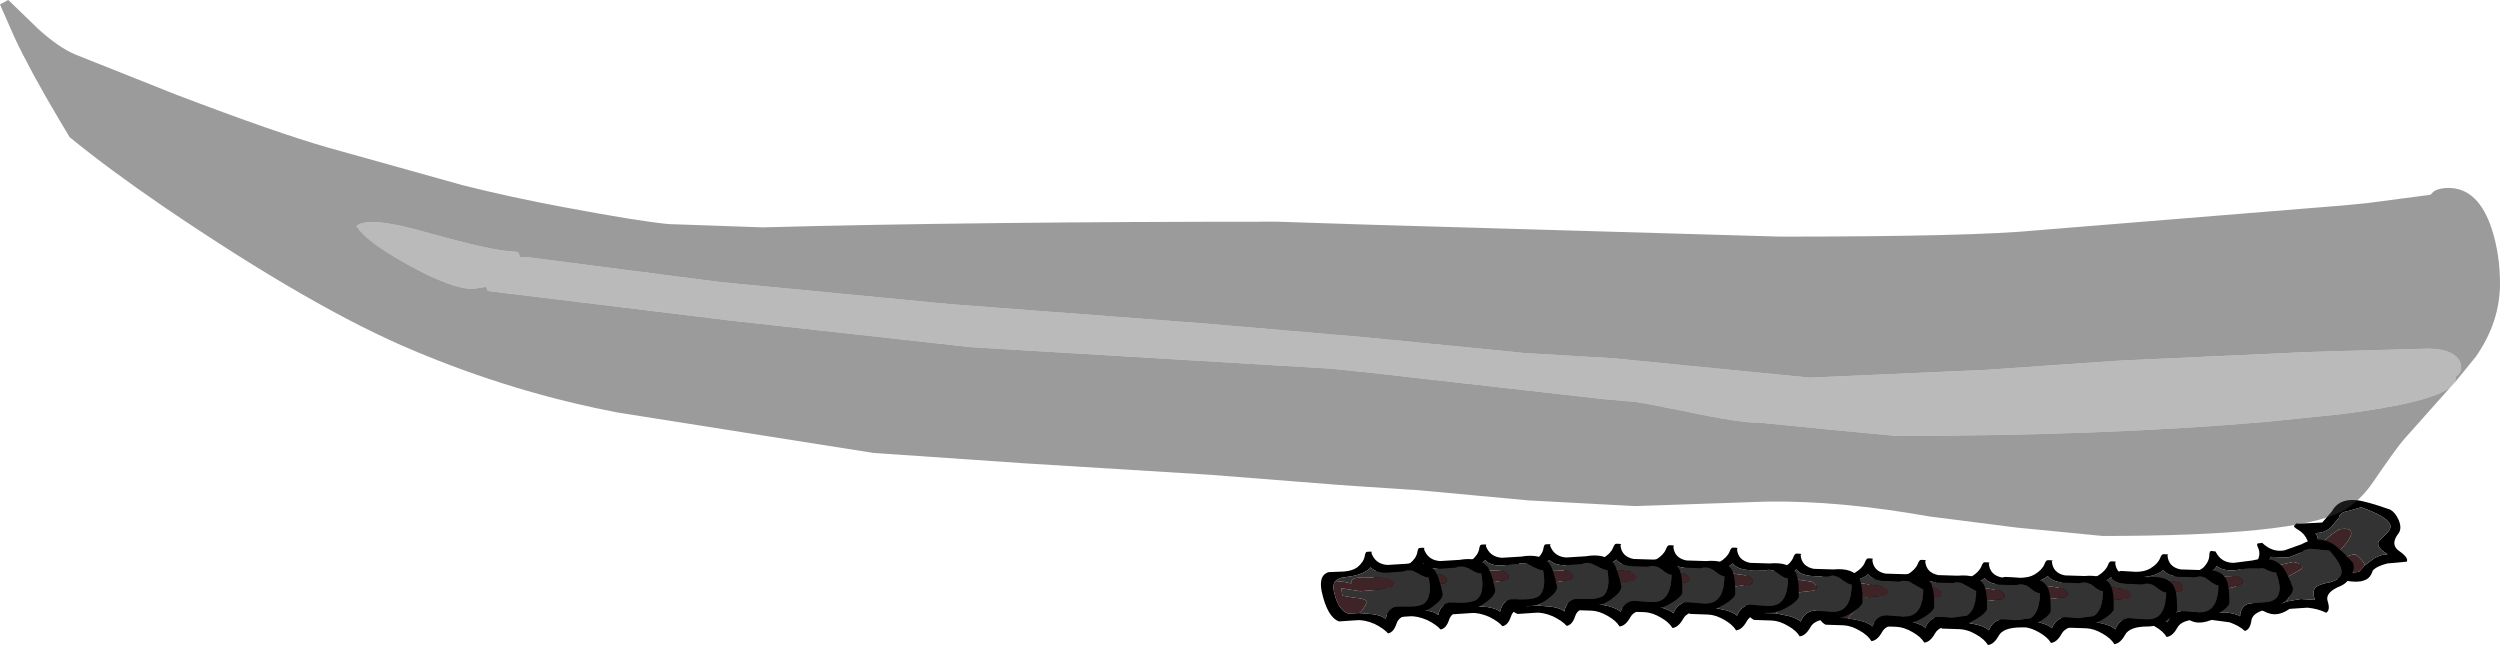 <?xml version="1.0" encoding="UTF-8" standalone="no"?>
<svg xmlns:ffdec="https://www.free-decompiler.com/flash" xmlns:xlink="http://www.w3.org/1999/xlink" ffdec:objectType="shape" height="107.95px" width="418.4px" xmlns="http://www.w3.org/2000/svg">
  <g transform="matrix(1.0, 0.0, 0.0, 1.0, 93.65, 62.7)">
    <path d="M306.4 22.6 Q307.25 23.1 307.8 24.35 308.4 25.8 307.7 26.65 306.35 28.45 307.85 29.5 309.5 30.65 309.15 31.3 L305.9 31.6 Q304.1 32.05 303.45 32.8 303.05 34.15 301.95 34.45 300.05 35.2 294.2 33.2 290.5 31.95 290.8 30.7 291.0 30.05 292.15 29.3 292.8 28.45 292.5 27.7 292.05 26.6 290.95 25.95 290.15 25.5 290.3 25.3 290.8 24.65 290.9 24.95 L295.0 24.75 296.6 22.9 Q297.75 20.75 300.65 21.0 302.3 21.15 306.4 22.6 M302.15 31.9 L303.75 30.7 Q305.0 30.05 305.95 30.05 303.95 28.9 304.45 27.9 L305.65 26.7 Q306.65 25.8 306.35 25.05 305.75 23.7 301.5 22.2 L299.45 22.8 Q297.85 23.05 297.8 23.95 L296.45 25.55 Q295.35 26.55 293.85 26.5 294.9 27.85 293.45 29.75 292.95 30.4 293.35 31.0 293.8 31.6 295.25 32.1 299.55 33.5 301.2 32.95 L302.15 31.9" fill="#000000" fill-rule="evenodd" stroke="none"/>
    <path d="M293.35 31.0 Q292.95 30.4 293.45 29.75 294.9 27.85 293.85 26.5 295.35 26.55 296.45 25.55 L297.8 23.95 Q297.85 23.05 299.45 22.8 L301.5 22.2 Q305.75 23.7 306.35 25.05 306.65 25.8 305.65 26.7 L304.45 27.9 Q303.95 28.9 305.95 30.05 305.0 30.05 303.75 30.7 L302.15 31.9 Q301.9 31.15 300.6 30.1 299.65 30.05 298.7 30.75 L297.0 31.8 295.35 31.1 Q296.75 30.7 297.75 29.7 L299.1 28.1 Q299.9 27.05 299.85 26.45 299.8 25.55 297.8 25.9 295.8 27.2 295.1 28.1 L294.6 28.9 Q294.45 29.45 295.3 29.75 L294.3 30.2 293.45 30.9 293.35 31.0" fill="#333333" fill-rule="evenodd" stroke="none"/>
    <path d="M302.15 31.9 L301.2 32.95 Q299.55 33.5 295.25 32.1 293.8 31.6 293.35 31.0 L293.45 30.9 294.3 30.2 295.3 29.75 Q294.45 29.45 294.6 28.9 L295.1 28.1 Q295.8 27.2 297.8 25.9 299.8 25.55 299.85 26.45 299.9 27.05 299.1 28.1 L297.75 29.7 Q296.75 30.7 295.35 31.1 L297.0 31.8 298.7 30.75 Q299.65 30.05 300.6 30.1 301.9 31.15 302.15 31.9" fill="#3e2426" fill-rule="evenodd" stroke="none"/>
    <path d="M289.15 37.95 L291.4 37.55 293.8 37.7 Q293.1 36.0 294.25 35.35 294.9 35.0 296.3 34.75 297.85 34.3 298.15 33.55 298.7 32.25 296.2 29.45 L293.95 29.25 Q292.45 28.9 291.65 29.7 L289.35 30.6 286.3 30.5 Q286.15 31.95 283.35 33.15 282.4 33.55 282.35 34.2 282.25 34.85 283.1 35.8 285.65 38.5 287.5 38.55 L289.15 37.95 M299.95 33.45 Q299.25 34.9 298.0 35.4 295.45 36.45 295.9 37.9 296.4 39.45 295.65 39.85 294.4 39.2 292.55 39.0 L289.55 39.2 Q288.15 40.15 286.95 40.1 284.75 40.05 281.3 36.35 279.15 34.0 280.4 33.05 281.05 32.55 282.6 32.35 283.85 31.85 284.2 31.05 284.7 30.0 284.3 29.05 283.95 28.35 284.2 28.25 L284.95 28.15 Q286.65 29.8 288.7 29.4 L291.5 28.4 Q294.15 26.95 296.45 28.15 297.75 28.85 300.1 31.45 300.5 32.2 299.95 33.45" fill="#000000" fill-rule="evenodd" stroke="none"/>
    <path d="M282.35 34.2 Q282.4 33.55 283.35 33.15 286.15 31.95 286.3 30.5 L289.35 30.6 291.65 29.7 Q292.45 28.9 293.95 29.25 L296.2 29.45 Q298.7 32.25 298.15 33.55 297.85 34.3 296.3 34.75 294.9 35.0 294.25 35.35 293.1 36.0 293.8 37.7 L291.4 37.55 289.15 37.95 Q289.5 37.3 289.2 35.85 288.5 35.55 287.05 35.85 L284.8 36.15 283.95 35.0 287.05 34.6 289.55 33.65 291.5 32.55 Q292.15 31.7 290.1 31.35 L286.05 32.3 285.0 32.8 Q284.5 33.25 284.95 33.8 L283.75 33.8 282.5 34.15 282.35 34.2" fill="#333333" fill-rule="evenodd" stroke="none"/>
    <path d="M289.15 37.95 L287.5 38.55 Q285.65 38.5 283.1 35.8 282.25 34.85 282.35 34.2 L282.5 34.15 283.75 33.8 284.95 33.8 Q284.5 33.25 285.0 32.8 L286.05 32.3 290.1 31.35 Q292.15 31.7 291.5 32.55 L289.55 33.65 287.05 34.6 283.95 35.0 284.8 36.15 287.05 35.85 Q288.5 35.55 289.2 35.85 289.5 37.3 289.15 37.95" fill="#3e2426" fill-rule="evenodd" stroke="none"/>
    <path d="M276.7 39.8 L279.0 39.8 Q280.7 40.05 281.25 40.45 281.3 38.75 282.75 38.3 L284.95 38.15 Q286.65 38.05 287.3 37.4 288.45 36.2 287.25 33.1 286.7 33.2 285.25 32.45 L282.9 32.4 280.25 32.75 Q278.35 32.85 277.35 32.05 276.5 33.5 273.4 34.05 272.35 34.25 271.9 34.85 271.5 35.45 271.9 36.5 273.1 39.6 274.9 40.05 L276.7 39.8 M289.0 37.65 Q287.75 38.9 286.35 39.15 283.4 39.65 283.15 41.1 282.95 42.65 282.05 42.9 281.15 42.05 279.5 41.45 L276.5 41.05 Q274.75 41.7 273.6 41.4 271.5 40.9 269.9 36.65 268.9 34.0 270.6 33.35 L273.05 33.1 Q274.45 32.9 275.15 32.25 276.05 31.3 276.1 30.3 276.1 29.55 276.4 29.5 L277.15 29.6 Q278.05 31.5 280.2 31.5 L283.3 31.1 Q286.5 30.3 288.1 31.9 289.05 32.8 290.1 35.75 290.15 36.55 289.0 37.65" fill="#000000" fill-rule="evenodd" stroke="none"/>
    <path d="M271.9 34.85 Q272.35 34.25 273.4 34.05 276.5 33.5 277.35 32.05 278.35 32.85 280.25 32.75 L282.9 32.4 285.25 32.45 Q286.7 33.2 287.25 33.1 288.45 36.2 287.3 37.4 286.65 38.05 284.95 38.15 L282.75 38.3 Q281.3 38.75 281.25 40.45 280.7 40.05 279.0 39.8 L276.7 39.8 Q277.35 39.2 277.7 37.8 277.15 37.3 275.65 37.35 L273.45 37.15 273.05 35.9 276.25 36.2 279.1 35.8 Q280.75 35.5 281.4 35.05 282.4 34.45 280.65 33.7 L276.3 33.8 275.1 34.05 Q274.4 34.35 274.6 35.0 L273.45 34.8 272.05 34.8 271.9 34.85" fill="#333333" fill-rule="evenodd" stroke="none"/>
    <path d="M276.7 39.8 L274.9 40.05 Q273.1 39.6 271.9 36.5 271.5 35.45 271.9 34.85 L272.05 34.8 273.45 34.8 274.6 35.0 Q274.4 34.35 275.1 34.05 L276.3 33.8 280.65 33.7 Q282.4 34.45 281.4 35.05 280.75 35.5 279.1 35.8 L276.25 36.2 273.05 35.9 273.45 37.15 275.65 37.35 Q277.15 37.3 277.7 37.8 277.35 39.2 276.7 39.8" fill="#3e2426" fill-rule="evenodd" stroke="none"/>
    <path d="M262.1 34.45 L262.25 34.45 263.6 34.65 264.6 35.05 Q264.65 34.4 265.45 34.25 L266.75 34.15 270.95 34.75 Q272.45 35.75 271.25 36.25 L268.7 36.55 265.85 36.45 262.85 35.7 262.7 36.95 264.8 37.5 Q266.3 37.75 266.65 38.3 L264.95 40.05 263.05 40.0 Q261.5 39.25 261.5 36.1 261.5 35.0 262.1 34.45" fill="#3e2426" fill-rule="evenodd" stroke="none"/>
    <path d="M264.95 40.05 L266.65 38.3 Q266.3 37.75 264.8 37.5 L262.7 36.95 262.85 35.7 265.85 36.45 268.7 36.55 271.25 36.25 Q272.45 35.75 270.95 34.75 L266.75 34.15 265.45 34.25 Q264.65 34.4 264.6 35.05 L263.6 34.65 262.25 34.45 262.1 34.45 Q262.7 33.95 263.8 33.95 267.1 33.9 268.4 32.7 269.05 33.6 270.9 33.8 L273.65 33.9 Q274.9 33.5 275.9 34.3 277.05 35.25 277.65 35.25 277.6 38.45 276.1 39.4 275.2 39.95 273.55 39.75 L271.3 39.6 Q269.8 39.75 269.1 41.45 268.7 40.95 267.15 40.5 L264.95 40.05" fill="#333333" fill-rule="evenodd" stroke="none"/>
    <path d="M262.1 34.45 Q261.5 35.0 261.5 36.1 261.5 39.25 263.05 40.0 L264.95 40.05 267.15 40.5 Q268.7 40.95 269.1 41.45 269.8 39.75 271.3 39.6 L273.55 39.75 Q275.2 39.95 276.1 39.4 277.6 38.45 277.65 35.25 277.05 35.25 275.9 34.3 274.9 33.5 273.65 33.9 L270.9 33.8 Q269.05 33.6 268.4 32.7 267.1 33.9 263.8 33.95 262.7 33.95 262.1 34.45 M259.5 35.95 Q259.5 33.2 261.3 32.85 L263.8 33.0 Q265.25 33.0 266.2 32.45 267.45 31.7 267.85 30.75 268.1 30.05 268.4 30.05 269.55 30.05 269.1 30.25 269.25 32.2 271.3 32.6 L274.55 32.7 Q277.9 32.4 278.9 34.2 279.5 35.25 279.45 38.3 279.15 39.05 277.65 39.95 276.0 40.95 274.55 40.95 271.5 40.95 270.75 42.35 269.95 43.8 268.95 43.9 268.4 42.95 267.0 42.15 265.55 41.3 264.25 41.25 L261.3 41.15 Q259.5 40.3 259.5 35.95" fill="#000000" fill-rule="evenodd" stroke="none"/>
    <path d="M253.35 35.65 Q253.95 35.15 255.05 35.15 258.35 35.1 259.65 33.9 260.3 34.8 262.15 35.0 L264.9 35.1 Q266.15 34.7 267.15 35.5 268.3 36.45 268.9 36.45 268.85 39.65 267.35 40.6 266.45 41.15 264.8 40.95 L262.55 40.8 Q261.05 40.95 260.35 42.65 259.95 42.15 258.4 41.7 L256.2 41.25 257.9 39.5 Q257.55 38.95 256.05 38.7 L253.95 38.15 254.1 36.9 Q255.35 37.5 257.1 37.65 L259.95 37.75 262.5 37.45 Q263.7 36.95 262.2 35.95 L258.0 35.35 256.7 35.45 Q255.9 35.6 255.85 36.25 L254.85 35.85 253.5 35.65 253.35 35.65" fill="#333333" fill-rule="evenodd" stroke="none"/>
    <path d="M256.2 41.25 L258.4 41.7 Q259.95 42.15 260.35 42.65 261.05 40.95 262.55 40.8 L264.8 40.95 Q266.45 41.15 267.35 40.6 268.85 39.65 268.9 36.45 268.3 36.45 267.15 35.5 266.15 34.7 264.9 35.1 L262.15 35.0 Q260.3 34.8 259.65 33.9 258.35 35.1 255.05 35.15 253.95 35.15 253.35 35.65 252.75 36.2 252.75 37.3 252.75 40.45 254.3 41.2 L256.2 41.25 M255.05 34.2 Q256.5 34.2 257.45 33.65 258.7 32.9 259.1 31.95 259.35 31.25 259.65 31.25 260.8 31.25 260.35 31.45 260.5 33.4 262.55 33.8 L265.8 33.9 Q269.15 33.6 270.15 35.4 270.75 36.45 270.7 39.5 270.4 40.25 268.9 41.15 267.25 42.15 265.8 42.15 262.75 42.15 262.0 43.55 261.2 45.0 260.2 45.1 259.65 44.15 258.25 43.35 256.8 42.5 255.5 42.45 L252.55 42.35 Q250.75 41.5 250.75 37.15 250.75 34.4 252.55 34.05 L255.05 34.2" fill="#000000" fill-rule="evenodd" stroke="none"/>
    <path d="M253.35 35.65 L253.5 35.65 254.85 35.85 255.85 36.25 Q255.9 35.6 256.7 35.45 L258.0 35.35 262.2 35.95 Q263.7 36.95 262.5 37.45 L259.95 37.75 257.1 37.65 Q255.35 37.5 254.1 36.9 L253.95 38.15 256.05 38.7 Q257.55 38.95 257.9 39.5 L256.2 41.25 254.3 41.2 Q252.75 40.45 252.75 37.3 252.75 36.2 253.35 35.65" fill="#3e2426" fill-rule="evenodd" stroke="none"/>
    <path d="M255.2 33.7 Q258.55 33.4 259.55 35.2 260.15 36.25 260.1 39.3 259.8 40.05 258.3 40.95 256.65 41.95 255.2 41.95 252.15 41.95 251.4 43.35 250.6 44.8 249.6 44.9 249.05 43.95 247.65 43.15 246.2 42.3 244.9 42.25 L241.95 42.15 Q240.15 41.3 240.15 36.95 240.15 34.2 241.95 33.85 L244.45 34.0 Q245.9 34.0 246.85 33.45 248.1 32.7 248.5 31.75 248.75 31.05 249.05 31.05 250.2 31.05 249.75 31.25 249.9 33.2 251.95 33.6 L255.2 33.7 M245.6 41.05 L247.8 41.5 Q249.35 41.95 249.75 42.45 250.45 40.75 251.95 40.6 L254.2 40.75 256.75 40.4 Q258.25 39.45 258.3 36.25 257.7 36.25 256.55 35.3 255.55 34.5 254.3 34.9 L251.55 34.8 Q249.7 34.6 249.05 33.7 247.75 34.9 244.45 34.95 243.35 34.95 242.75 35.45 242.15 36.0 242.15 37.1 242.15 40.25 243.7 41.0 L245.6 41.05" fill="#000000" fill-rule="evenodd" stroke="none"/>
    <path d="M242.75 35.45 Q243.35 34.95 244.45 34.95 247.75 34.9 249.05 33.7 249.7 34.6 251.55 34.8 L254.3 34.9 Q255.55 34.5 256.55 35.3 257.7 36.25 258.3 36.25 258.25 39.45 256.75 40.4 L254.2 40.75 251.95 40.6 Q250.45 40.75 249.75 42.45 249.35 41.95 247.8 41.5 L245.6 41.05 247.3 39.3 Q246.95 38.75 245.45 38.5 243.75 38.25 243.35 37.95 L243.5 36.7 Q244.75 37.3 246.5 37.45 L249.35 37.55 251.9 37.25 Q253.1 36.75 251.6 35.75 L247.4 35.15 246.1 35.25 Q245.3 35.4 245.25 36.05 L244.25 35.65 242.9 35.45 242.75 35.45" fill="#333333" fill-rule="evenodd" stroke="none"/>
    <path d="M245.6 41.05 L243.7 41.0 Q242.15 40.25 242.15 37.1 242.15 36.0 242.75 35.45 L242.9 35.45 244.25 35.65 245.25 36.05 Q245.3 35.4 246.1 35.25 L247.4 35.15 251.6 35.75 Q253.1 36.75 251.9 37.25 L249.35 37.55 246.5 37.45 Q244.75 37.3 243.5 36.7 L243.35 37.95 Q243.75 38.25 245.45 38.5 246.95 38.75 247.3 39.3 L245.6 41.05" fill="#3e2426" fill-rule="evenodd" stroke="none"/>
    <path d="M235.05 41.4 L237.25 41.85 Q238.8 42.3 239.2 42.8 239.9 41.1 241.4 40.95 L243.65 41.1 246.2 40.75 Q247.7 39.8 247.75 36.6 247.15 36.6 246.0 35.65 245.0 34.85 243.75 35.25 L241.0 35.15 Q239.15 34.95 238.5 34.05 237.2 35.25 233.9 35.3 232.8 35.3 232.2 35.8 231.6 36.35 231.6 37.45 231.6 40.6 233.15 41.35 L235.05 41.4 M244.65 34.05 Q248.0 33.75 249.0 35.55 249.6 36.6 249.55 39.65 249.25 40.4 247.75 41.3 246.1 42.3 244.65 42.3 241.6 42.3 240.85 43.7 240.05 45.15 239.05 45.25 238.5 44.3 237.1 43.5 235.65 42.65 234.35 42.6 L231.4 42.5 Q229.6 41.65 229.6 37.3 229.6 34.55 231.4 34.2 L233.9 34.35 Q235.35 34.35 236.3 33.8 237.55 33.05 237.95 32.1 238.2 31.4 238.5 31.4 239.65 31.4 239.2 31.6 239.35 33.55 241.4 33.95 L244.65 34.05" fill="#000000" fill-rule="evenodd" stroke="none"/>
    <path d="M232.2 35.8 Q232.8 35.3 233.9 35.3 237.2 35.25 238.5 34.05 239.15 34.95 241.0 35.15 L243.75 35.25 Q245.0 34.85 246.0 35.65 247.15 36.6 247.75 36.6 247.7 39.8 246.2 40.75 L243.65 41.1 241.4 40.95 Q239.9 41.1 239.2 42.8 238.8 42.3 237.25 41.85 L235.05 41.4 Q235.85 40.95 236.75 39.65 236.4 39.1 234.9 38.85 L232.8 38.3 232.95 37.05 Q234.2 37.65 235.95 37.8 L238.8 37.9 241.35 37.6 Q242.55 37.1 241.05 36.1 L236.85 35.5 235.55 35.6 Q234.75 35.75 234.7 36.4 L233.7 36.0 232.35 35.8 232.2 35.8" fill="#333333" fill-rule="evenodd" stroke="none"/>
    <path d="M235.05 41.4 L233.15 41.35 Q231.6 40.6 231.6 37.45 231.6 36.35 232.2 35.8 L232.35 35.8 233.7 36.0 234.7 36.4 Q234.75 35.75 235.55 35.6 L236.85 35.5 241.05 36.1 Q242.55 37.1 241.35 37.6 L238.8 37.9 235.95 37.8 Q234.2 37.65 232.95 37.05 L232.8 38.3 234.9 38.85 Q236.4 39.1 236.75 39.65 235.85 40.95 235.05 41.4" fill="#3e2426" fill-rule="evenodd" stroke="none"/>
    <path d="M221.55 35.4 L221.7 35.4 223.05 35.6 224.05 36.0 Q224.1 35.35 224.9 35.2 L226.2 35.1 230.4 35.7 Q231.9 36.7 230.7 37.2 L228.15 37.5 225.3 37.4 Q223.55 37.25 222.3 36.65 L222.15 37.9 Q222.55 38.2 224.25 38.45 225.75 38.7 226.1 39.25 L224.4 41.0 222.5 40.95 Q220.95 40.2 220.95 37.05 220.95 35.95 221.55 35.4" fill="#3e2426" fill-rule="evenodd" stroke="none"/>
    <path d="M224.4 41.0 L226.1 39.25 Q225.75 38.7 224.25 38.45 222.55 38.2 222.15 37.9 L222.3 36.65 Q223.55 37.25 225.3 37.4 L228.15 37.5 230.7 37.2 Q231.9 36.7 230.4 35.7 L226.2 35.1 224.9 35.2 Q224.1 35.35 224.05 36.0 L223.05 35.6 221.7 35.4 221.55 35.4 Q222.15 34.9 223.25 34.9 226.55 34.85 227.85 33.65 228.5 34.55 230.35 34.75 L233.1 34.85 Q234.35 34.45 235.35 35.25 L237.1 36.2 Q237.05 39.4 235.55 40.35 L233.0 40.7 230.75 40.55 Q229.25 40.7 228.55 42.4 228.15 41.9 226.6 41.45 L224.4 41.0" fill="#333333" fill-rule="evenodd" stroke="none"/>
    <path d="M221.55 35.4 Q220.95 35.95 220.95 37.05 220.95 40.2 222.5 40.95 L224.4 41.0 226.6 41.45 Q228.15 41.9 228.55 42.4 229.25 40.7 230.75 40.55 L233.0 40.7 235.55 40.35 Q237.05 39.4 237.1 36.2 L235.35 35.25 Q234.35 34.45 233.1 34.85 L230.35 34.75 Q228.5 34.55 227.85 33.65 226.55 34.85 223.25 34.9 222.15 34.9 221.55 35.4 M218.95 36.9 Q218.95 34.15 220.75 33.8 L223.25 33.95 Q224.7 33.95 225.65 33.4 226.9 32.65 227.3 31.7 227.55 31.0 227.85 31.0 229.0 31.0 228.55 31.2 228.7 33.15 230.75 33.55 L234.0 33.65 Q237.35 33.35 238.35 35.15 238.95 36.2 238.9 39.25 238.6 40.0 237.1 40.9 235.45 41.9 234.0 41.9 230.95 41.9 230.2 43.3 229.4 44.75 228.4 44.85 227.85 43.9 226.45 43.1 225.0 42.25 223.7 42.2 L220.75 42.1 Q218.95 41.25 218.95 36.9" fill="#000000" fill-rule="evenodd" stroke="none"/>
    <path d="M215.55 40.75 L217.25 39.0 Q216.9 38.45 215.4 38.2 L213.3 37.65 213.45 36.4 216.45 37.15 219.3 37.25 221.85 36.95 Q223.05 36.45 221.55 35.45 L217.35 34.85 216.05 34.95 Q215.25 35.1 215.2 35.75 L214.2 35.35 212.85 35.15 212.7 35.15 Q213.3 34.65 214.4 34.65 217.7 34.6 219.0 33.4 219.65 34.3 221.5 34.5 L224.25 34.6 Q225.5 34.2 226.5 35.0 L228.25 35.95 Q228.2 39.15 226.7 40.1 225.8 40.65 224.15 40.45 L221.9 40.3 Q220.4 40.45 219.7 42.15 219.3 41.65 217.75 41.2 L215.55 40.75" fill="#333333" fill-rule="evenodd" stroke="none"/>
    <path d="M212.7 35.15 L212.85 35.15 214.2 35.35 215.2 35.75 Q215.25 35.1 216.05 34.95 L217.35 34.85 221.55 35.45 Q223.05 36.45 221.85 36.95 L219.3 37.25 216.45 37.15 213.45 36.4 213.3 37.65 215.4 38.2 Q216.9 38.45 217.25 39.0 L215.55 40.75 213.65 40.7 Q212.1 39.95 212.1 36.8 212.1 35.7 212.7 35.15" fill="#3e2426" fill-rule="evenodd" stroke="none"/>
    <path d="M215.55 40.75 L217.75 41.2 Q219.3 41.65 219.7 42.15 220.4 40.45 221.9 40.3 L224.15 40.45 Q225.8 40.65 226.7 40.1 228.2 39.15 228.25 35.95 L226.5 35.0 Q225.5 34.2 224.25 34.6 L221.5 34.5 Q219.65 34.3 219.0 33.4 217.7 34.6 214.4 34.65 213.3 34.65 212.7 35.15 212.1 35.7 212.1 36.8 212.1 39.95 213.65 40.7 L215.55 40.75 M214.4 33.7 Q215.85 33.7 216.8 33.15 218.05 32.4 218.45 31.45 218.7 30.75 219.0 30.75 220.15 30.75 219.7 30.95 219.85 32.9 221.9 33.3 L225.15 33.4 Q228.5 33.1 229.5 34.9 230.1 35.95 230.05 39.0 229.75 39.75 228.25 40.65 226.6 41.65 225.15 41.65 222.1 41.65 221.35 43.05 220.55 44.5 219.55 44.6 219.0 43.65 217.6 42.85 216.15 42.0 214.85 41.95 L211.9 41.85 Q210.1 41.0 210.1 36.65 210.1 33.9 211.9 33.55 L214.4 33.7" fill="#000000" fill-rule="evenodd" stroke="none"/>
    <path d="M213.15 32.6 Q216.5 32.3 217.5 34.1 218.1 35.15 218.05 38.2 217.75 38.95 216.25 39.85 214.6 40.85 213.15 40.85 210.1 40.85 209.35 42.25 208.55 43.7 207.55 43.8 207.0 42.85 205.6 42.05 204.15 41.2 202.85 41.15 L199.9 41.05 Q198.1 40.2 198.1 35.85 198.1 33.1 199.9 32.75 L202.4 32.9 Q203.85 32.9 204.8 32.35 206.05 31.6 206.45 30.65 206.7 29.95 207.0 29.95 208.15 29.95 207.7 30.15 207.85 32.1 209.9 32.5 L213.15 32.6 M203.55 39.95 L205.75 40.4 Q207.3 40.85 207.7 41.35 208.4 39.65 209.9 39.5 L212.15 39.65 Q213.8 39.85 214.7 39.3 216.2 38.35 216.25 35.15 215.65 35.15 214.5 34.2 213.5 33.4 212.25 33.8 L209.5 33.7 Q207.65 33.5 207.0 32.6 205.7 33.8 202.4 33.85 201.3 33.85 200.7 34.35 200.1 34.9 200.1 36.0 200.1 39.15 201.65 39.9 L203.55 39.95" fill="#000000" fill-rule="evenodd" stroke="none"/>
    <path d="M200.7 34.35 Q201.3 33.85 202.4 33.85 205.7 33.8 207.0 32.6 207.65 33.5 209.5 33.7 L212.25 33.8 Q213.5 33.4 214.5 34.2 215.65 35.15 216.25 35.15 216.2 38.35 214.7 39.3 213.8 39.85 212.15 39.65 L209.9 39.5 Q208.4 39.65 207.7 41.35 207.3 40.85 205.75 40.4 L203.55 39.95 205.25 38.2 Q204.9 37.65 203.4 37.4 L201.3 36.85 201.45 35.6 204.45 36.35 207.3 36.45 209.85 36.15 Q211.05 35.65 209.55 34.65 L205.35 34.05 204.05 34.15 Q203.25 34.3 203.2 34.95 L202.2 34.55 200.85 34.35 200.7 34.35" fill="#333333" fill-rule="evenodd" stroke="none"/>
    <path d="M203.55 39.95 L201.65 39.9 Q200.1 39.15 200.1 36.0 200.1 34.9 200.7 34.35 L200.85 34.35 202.2 34.55 203.2 34.95 Q203.25 34.3 204.05 34.15 L205.35 34.05 209.55 34.65 Q211.05 35.65 209.85 36.15 L207.3 36.45 204.45 36.35 201.45 35.6 201.3 36.85 203.4 37.4 Q204.9 37.65 205.25 38.2 L203.55 39.95" fill="#3e2426" fill-rule="evenodd" stroke="none"/>
    <path d="M192.9 38.95 L195.1 39.4 Q196.65 39.85 197.05 40.35 197.75 38.65 199.25 38.5 L201.5 38.65 Q203.15 38.85 204.05 38.3 205.55 37.35 205.6 34.15 205.0 34.15 203.85 33.2 202.85 32.4 201.6 32.8 L198.85 32.7 Q197.0 32.5 196.35 31.6 195.05 32.8 191.75 32.85 190.65 32.85 190.05 33.35 189.45 33.9 189.45 35.0 189.45 38.15 191.0 38.9 L192.9 38.95 M202.5 31.6 Q205.85 31.3 206.85 33.1 207.45 34.15 207.4 37.2 207.1 37.95 205.6 38.85 203.95 39.85 202.5 39.85 199.45 39.85 198.7 41.25 197.9 42.7 196.9 42.8 196.35 41.85 194.95 41.05 193.5 40.2 192.2 40.15 L189.25 40.05 Q187.45 39.2 187.45 34.85 187.45 32.1 189.25 31.75 L191.75 31.9 Q193.2 31.9 194.15 31.35 195.4 30.6 195.8 29.65 196.05 28.95 196.35 28.95 197.5 28.95 197.05 29.15 197.2 31.1 199.25 31.5 L202.5 31.6" fill="#000000" fill-rule="evenodd" stroke="none"/>
    <path d="M190.05 33.35 Q190.65 32.85 191.75 32.85 195.05 32.8 196.35 31.6 197.0 32.5 198.85 32.7 L201.6 32.8 Q202.85 32.4 203.85 33.2 205.0 34.15 205.6 34.15 205.55 37.35 204.05 38.3 203.15 38.85 201.5 38.65 L199.25 38.5 Q197.75 38.65 197.05 40.35 196.65 39.85 195.1 39.4 L192.9 38.95 Q193.7 38.5 194.6 37.2 194.25 36.65 192.75 36.4 L190.65 35.85 190.8 34.6 Q192.05 35.2 193.8 35.35 L196.65 35.45 199.2 35.15 Q200.4 34.65 198.9 33.65 L194.7 33.05 193.4 33.15 Q192.6 33.3 192.55 33.95 L191.55 33.55 190.2 33.35 190.05 33.35" fill="#333333" fill-rule="evenodd" stroke="none"/>
    <path d="M192.9 38.95 L191.0 38.9 Q189.45 38.15 189.45 35.0 189.45 33.9 190.05 33.35 L190.2 33.35 191.55 33.55 192.55 33.95 Q192.6 33.3 193.4 33.15 L194.7 33.05 198.9 33.65 Q200.4 34.65 199.2 35.15 L196.65 35.45 193.8 35.35 Q192.05 35.2 190.8 34.6 L190.65 35.85 192.75 36.4 Q194.25 36.65 194.6 37.2 193.7 38.5 192.9 38.95" fill="#3e2426" fill-rule="evenodd" stroke="none"/>
    <path d="M182.25 38.55 L180.35 38.5 Q178.8 37.75 178.8 34.6 178.8 33.5 179.4 32.95 L179.55 32.95 180.9 33.15 181.9 33.55 Q181.95 32.9 182.75 32.75 L184.05 32.65 188.25 33.25 Q189.75 34.25 188.55 34.75 L186.0 35.05 183.15 34.95 Q181.4 34.8 180.15 34.2 L180.0 35.45 182.1 36.0 Q183.6 36.25 183.95 36.8 183.05 38.1 182.25 38.55" fill="#3e2426" fill-rule="evenodd" stroke="none"/>
    <path d="M179.4 32.95 Q178.8 33.5 178.8 34.6 178.8 37.75 180.35 38.5 L182.25 38.55 184.45 39.0 Q186.0 39.45 186.4 39.95 187.1 38.25 188.6 38.1 L190.85 38.25 Q192.5 38.45 193.4 37.9 194.9 36.95 194.95 33.75 194.35 33.75 193.2 32.8 192.2 32.0 190.95 32.4 L188.2 32.3 Q186.35 32.1 185.7 31.2 184.4 32.4 181.1 32.45 180.0 32.45 179.4 32.95 M178.6 31.35 L181.1 31.5 Q182.55 31.5 183.5 30.95 184.75 30.2 185.15 29.25 185.4 28.55 185.7 28.55 186.85 28.55 186.4 28.75 186.55 30.7 188.6 31.1 L191.85 31.2 Q195.2 30.9 196.2 32.7 196.8 33.75 196.75 36.8 196.45 37.55 194.95 38.45 193.3 39.45 191.85 39.45 188.8 39.45 188.05 40.85 187.25 42.3 186.25 42.4 185.7 41.45 184.3 40.65 182.85 39.8 181.55 39.75 L178.6 39.65 Q176.8 38.8 176.8 34.45 176.8 31.7 178.6 31.35" fill="#000000" fill-rule="evenodd" stroke="none"/>
    <path d="M182.25 38.55 Q183.05 38.1 183.95 36.8 183.6 36.25 182.1 36.0 L180.0 35.45 180.15 34.2 Q181.4 34.8 183.15 34.95 L186.0 35.05 188.55 34.75 Q189.75 34.25 188.25 33.25 L184.05 32.65 182.75 32.75 Q181.95 32.9 181.9 33.55 L180.9 33.15 179.55 32.95 179.4 32.95 Q180.0 32.45 181.1 32.45 184.4 32.4 185.7 31.2 186.35 32.1 188.2 32.3 L190.95 32.4 Q192.2 32.0 193.2 32.8 194.35 33.75 194.95 33.75 194.9 36.95 193.4 37.9 192.5 38.45 190.85 38.25 L188.6 38.1 Q187.1 38.25 186.4 39.95 186.0 39.45 184.45 39.0 L182.25 38.55" fill="#333333" fill-rule="evenodd" stroke="none"/>
    <path d="M177.55 28.5 Q177.7 30.45 179.75 30.85 L183.0 30.95 Q186.35 30.65 187.35 32.45 187.95 33.5 187.9 36.55 187.6 37.3 186.1 38.2 184.45 39.2 183.0 39.2 179.95 39.2 179.2 40.6 178.4 42.05 177.4 42.15 176.85 41.2 175.45 40.4 174.0 39.55 172.7 39.5 L169.75 39.4 Q167.95 38.55 167.95 34.2 167.95 31.45 169.75 31.1 L172.25 31.25 Q173.7 31.25 174.65 30.7 175.9 29.95 176.3 29.0 176.55 28.3 176.85 28.3 178.0 28.3 177.55 28.5 M173.4 38.3 L175.6 38.75 Q177.15 39.2 177.55 39.7 178.25 38.0 179.75 37.85 L182.0 38.0 Q183.65 38.2 184.55 37.65 186.05 36.7 186.1 33.5 185.5 33.5 184.35 32.55 183.35 31.75 182.1 32.15 L179.35 32.05 Q177.5 31.85 176.85 30.95 175.55 32.15 172.25 32.2 171.15 32.2 170.55 32.7 169.95 33.25 169.95 34.35 169.95 37.5 171.5 38.25 L173.4 38.3" fill="#000000" fill-rule="evenodd" stroke="none"/>
    <path d="M173.4 38.3 L175.1 36.55 Q174.75 36.0 173.25 35.75 L171.15 35.2 171.3 33.95 Q172.55 34.55 174.3 34.7 L177.15 34.8 179.7 34.5 Q180.9 34.0 179.4 33.0 L175.2 32.4 173.9 32.5 Q173.1 32.65 173.05 33.3 L172.05 32.9 170.7 32.7 170.55 32.7 Q171.15 32.2 172.25 32.2 175.55 32.15 176.85 30.95 177.5 31.85 179.35 32.05 L182.1 32.15 Q183.35 31.75 184.35 32.55 185.5 33.5 186.1 33.5 186.05 36.7 184.55 37.65 183.65 38.2 182.0 38.0 L179.75 37.85 Q178.25 38.0 177.55 39.7 177.15 39.2 175.6 38.75 L173.4 38.3" fill="#333333" fill-rule="evenodd" stroke="none"/>
    <path d="M170.55 32.7 L170.7 32.7 172.05 32.9 173.05 33.3 Q173.1 32.65 173.9 32.5 L175.2 32.4 179.4 33.0 Q180.9 34.0 179.7 34.5 L177.15 34.8 174.3 34.7 Q172.55 34.55 171.3 33.95 L171.15 35.2 173.25 35.75 Q174.75 36.0 175.1 36.55 L173.4 38.3 171.5 38.25 Q169.95 37.5 169.95 34.35 169.95 33.25 170.55 32.7" fill="#3e2426" fill-rule="evenodd" stroke="none"/>
    <path d="M176.35 31.5 Q177.1 32.5 177.7 35.5 177.65 36.35 176.3 37.35 174.9 38.5 173.45 38.6 170.45 38.9 170.0 40.35 169.5 41.9 168.55 42.05 167.8 41.2 166.25 40.45 164.6 39.75 163.35 39.85 L160.35 40.05 Q158.4 39.35 157.45 35.05 156.9 32.3 158.6 31.8 L161.15 31.7 Q162.55 31.6 163.4 31.0 164.45 30.15 164.65 29.15 164.75 28.4 165.05 28.4 166.15 28.3 165.75 28.55 166.4 30.45 168.45 30.6 L171.7 30.4 Q174.95 29.85 176.35 31.5 M163.75 38.65 L166.05 38.85 Q167.65 39.1 168.15 39.65 168.5 37.9 169.95 37.55 L172.25 37.55 Q173.85 37.55 174.65 37.0 175.95 35.85 175.35 32.7 174.75 32.75 173.4 31.95 172.2 31.2 171.05 31.7 L168.3 31.9 Q166.45 31.9 165.65 31.0 164.55 32.3 161.35 32.65 160.25 32.75 159.7 33.35 159.25 33.95 159.5 35.05 160.2 38.2 161.9 38.75 L163.75 38.65" fill="#000000" fill-rule="evenodd" stroke="none"/>
    <path d="M159.7 33.35 Q160.25 32.75 161.35 32.65 164.55 32.3 165.65 31.0 166.45 31.9 168.3 31.9 L171.05 31.7 Q172.2 31.2 173.4 31.95 174.75 32.75 175.35 32.7 175.95 35.85 174.65 37.0 173.85 37.55 172.25 37.55 L169.95 37.55 Q168.5 37.9 168.15 39.65 167.65 39.1 166.05 38.85 L163.75 38.65 Q164.45 38.1 165.05 36.7 164.6 36.2 163.05 36.1 L160.9 35.75 160.75 34.5 163.9 35.0 166.7 34.75 169.2 34.3 Q170.3 33.65 168.55 32.8 L164.3 32.65 163.05 32.8 Q162.3 33.05 162.4 33.7 L161.3 33.45 159.9 33.3 159.7 33.35" fill="#333333" fill-rule="evenodd" stroke="none"/>
    <path d="M163.75 38.65 L161.9 38.75 Q160.2 38.2 159.5 35.05 159.25 33.95 159.7 33.35 L159.9 33.3 161.3 33.45 162.4 33.7 Q162.3 33.05 163.05 32.8 L164.3 32.65 168.55 32.8 Q170.3 33.65 169.2 34.3 L166.7 34.75 163.9 35.0 160.75 34.5 160.9 35.75 163.05 36.1 Q164.6 36.2 165.05 36.7 164.45 38.1 163.75 38.65" fill="#3e2426" fill-rule="evenodd" stroke="none"/>
    <path d="M153.0 38.7 L155.3 38.9 Q156.9 39.15 157.4 39.7 157.75 37.95 159.2 37.6 L161.5 37.6 Q163.1 37.6 163.9 37.05 165.2 35.9 164.6 32.75 164.0 32.8 162.65 32.0 161.45 31.25 160.3 31.75 L157.55 31.95 Q155.7 31.95 154.9 31.05 153.8 32.35 150.6 32.7 149.5 32.8 148.95 33.4 148.5 34.0 148.75 35.1 149.45 38.25 151.15 38.8 L153.0 38.7 M165.55 37.4 Q164.15 38.55 162.7 38.65 159.7 38.95 159.25 40.4 158.75 41.95 157.8 42.1 157.05 41.25 155.5 40.5 153.85 39.8 152.6 39.9 L149.6 40.1 Q147.65 39.4 146.7 35.1 146.15 32.35 147.85 31.85 L150.4 31.75 Q151.8 31.65 152.65 31.05 153.7 30.2 153.9 29.2 154.0 28.45 154.3 28.45 155.4 28.35 155.0 28.6 155.65 30.5 157.7 30.65 L160.95 30.45 Q164.2 29.9 165.6 31.55 166.35 32.55 166.95 35.55 166.9 36.4 165.55 37.4" fill="#000000" fill-rule="evenodd" stroke="none"/>
    <path d="M148.95 33.4 Q149.5 32.8 150.6 32.7 153.8 32.35 154.9 31.05 155.7 31.95 157.55 31.95 L160.3 31.75 Q161.45 31.25 162.65 32.0 164.0 32.8 164.6 32.75 165.2 35.9 163.9 37.05 163.1 37.6 161.5 37.6 L159.2 37.6 Q157.75 37.95 157.4 39.7 156.9 39.15 155.3 38.9 L153.0 38.7 154.3 36.75 Q153.85 36.25 152.3 36.15 L150.15 35.8 150.0 34.55 153.15 35.05 155.95 34.8 158.45 34.35 Q159.55 33.7 157.8 32.85 L153.55 32.7 152.3 32.85 Q151.55 33.1 151.65 33.75 L150.55 33.5 149.15 33.35 148.95 33.4" fill="#333333" fill-rule="evenodd" stroke="none"/>
    <path d="M153.0 38.7 L151.15 38.8 Q149.45 38.25 148.75 35.1 148.5 34.0 148.95 33.4 L149.15 33.35 150.55 33.5 151.65 33.75 Q151.55 33.1 152.3 32.85 L153.55 32.7 157.8 32.85 Q159.55 33.7 158.45 34.35 L155.95 34.8 153.15 35.05 150.0 34.55 150.15 35.8 152.3 36.15 Q153.85 36.25 154.3 36.75 L153.0 38.7" fill="#3e2426" fill-rule="evenodd" stroke="none"/>
    <path d="M142.65 39.25 L144.95 39.45 Q146.55 39.7 147.05 40.25 147.4 38.5 148.85 38.15 L151.15 38.15 Q152.75 38.15 153.55 37.6 154.85 36.45 154.25 33.3 153.65 33.35 152.3 32.55 151.1 31.8 149.95 32.3 L147.2 32.5 Q145.35 32.5 144.55 31.6 143.45 32.9 140.25 33.25 139.15 33.35 138.6 33.95 138.15 34.55 138.4 35.65 139.1 38.8 140.8 39.35 L142.65 39.25 M137.5 32.4 L140.05 32.3 Q141.45 32.2 142.3 31.6 143.35 30.75 143.55 29.75 143.65 29.0 143.95 29.0 145.05 28.9 144.65 29.15 145.3 31.05 147.35 31.2 L150.6 31.0 Q153.85 30.45 155.25 32.1 156.0 33.1 156.6 36.1 156.55 36.95 155.2 37.95 153.8 39.1 152.35 39.2 149.35 39.5 148.9 40.95 148.4 42.5 147.45 42.65 146.7 41.8 145.15 41.05 143.5 40.35 142.25 40.45 L139.25 40.65 Q137.3 39.95 136.35 35.65 135.8 32.9 137.5 32.4" fill="#000000" fill-rule="evenodd" stroke="none"/>
    <path d="M138.6 33.95 Q139.15 33.35 140.25 33.25 143.45 32.9 144.55 31.6 145.35 32.5 147.2 32.5 L149.95 32.3 Q151.1 31.8 152.3 32.55 153.65 33.35 154.25 33.3 154.85 36.45 153.55 37.6 152.75 38.15 151.15 38.15 L148.85 38.15 Q147.4 38.5 147.05 40.25 146.55 39.7 144.95 39.45 L142.65 39.25 Q143.35 38.7 143.95 37.3 143.5 36.8 141.95 36.7 L139.8 36.35 139.65 35.1 142.8 35.6 145.6 35.35 148.1 34.9 Q149.2 34.25 147.45 33.4 L143.2 33.25 141.95 33.4 Q141.2 33.65 141.3 34.3 L140.2 34.05 138.8 33.9 138.6 33.95" fill="#333333" fill-rule="evenodd" stroke="none"/>
    <path d="M138.6 33.95 L138.8 33.9 140.2 34.05 141.3 34.3 Q141.2 33.65 141.95 33.4 L143.2 33.25 147.45 33.4 Q149.2 34.25 148.1 34.9 L145.6 35.35 142.8 35.6 139.65 35.1 139.8 36.35 141.95 36.7 Q143.5 36.8 143.95 37.3 143.35 38.7 142.65 39.25 L140.8 39.35 Q139.1 38.8 138.4 35.65 138.15 34.55 138.6 33.95" fill="#3e2426" fill-rule="evenodd" stroke="none"/>
    <path d="M134.75 30.4 Q134.85 29.65 135.15 29.65 136.25 29.55 135.85 29.8 136.5 31.7 138.55 31.85 L141.8 31.65 Q145.05 31.1 146.45 32.75 147.2 33.75 147.8 36.75 147.75 37.6 146.4 38.6 145.0 39.75 143.55 39.85 140.55 40.15 140.1 41.6 139.6 43.15 138.65 43.3 137.9 42.45 136.35 41.7 134.7 41.0 133.45 41.1 L130.45 41.3 Q128.5 40.6 127.55 36.3 127.0 33.55 128.7 33.05 L131.25 32.95 Q132.65 32.85 133.5 32.25 134.55 31.4 134.75 30.4 M133.85 39.9 L136.15 40.1 Q137.75 40.35 138.25 40.9 138.6 39.15 140.05 38.8 L142.35 38.8 Q143.95 38.8 144.75 38.25 146.05 37.1 145.45 33.95 144.85 34.0 143.5 33.2 142.3 32.45 141.15 32.95 L138.4 33.15 Q136.55 33.15 135.75 32.25 134.65 33.55 131.45 33.9 130.35 34.0 129.8 34.6 129.35 35.2 129.6 36.3 130.3 39.45 132.0 40.0 L133.85 39.9" fill="#000000" fill-rule="evenodd" stroke="none"/>
    <path d="M133.85 39.9 Q134.55 39.35 135.15 37.95 134.7 37.45 133.15 37.35 L131.0 37.0 130.85 35.75 134.0 36.25 136.8 36.0 139.3 35.55 Q140.4 34.9 138.65 34.05 L134.4 33.9 133.15 34.05 Q132.4 34.3 132.5 34.95 L131.4 34.7 130.0 34.55 129.8 34.6 Q130.35 34.0 131.45 33.9 134.65 33.55 135.75 32.25 136.55 33.15 138.4 33.15 L141.15 32.95 Q142.3 32.45 143.5 33.2 144.85 34.0 145.45 33.95 146.05 37.1 144.75 38.25 143.95 38.8 142.35 38.8 L140.05 38.8 Q138.6 39.15 138.25 40.9 137.75 40.35 136.15 40.1 L133.85 39.9" fill="#333333" fill-rule="evenodd" stroke="none"/>
    <path d="M129.8 34.6 L130.0 34.55 131.4 34.7 132.5 34.95 Q132.4 34.3 133.15 34.05 L134.4 33.9 138.65 34.05 Q140.4 34.9 139.3 35.55 L136.8 36.0 134.0 36.25 130.85 35.75 131.0 37.0 133.15 37.35 Q134.7 37.45 135.15 37.95 134.55 39.35 133.85 39.9 L132.0 40.0 Q130.3 39.45 129.6 36.3 129.35 35.2 129.8 34.6" fill="#3e2426" fill-rule="evenodd" stroke="none"/>
    <path d="M316.5 2.05 L308.75 10.75 Q307.45 12.2 303.6 17.85 301.3 21.25 298.3 22.9 L298.15 22.95 Q290.2 27.0 258.25 27.0 L243.9 25.6 229.35 23.75 Q214.2 21.05 201.95 21.25 L180.0 22.0 162.2 21.05 143.85 19.35 135.4 18.8 130.35 18.45 108.75 16.75 77.95 14.85 52.5 13.1 9.8 6.35 Q-7.6 3.05 -24.35 -4.0 -41.05 -10.95 -66.4 -28.2 -75.6 -34.5 -82.0 -39.75 L-83.85 -42.85 Q-88.6 -50.85 -91.25 -56.5 L-93.65 -61.95 -92.3 -62.7 -92.15 -62.6 -87.3 -57.9 Q-83.9 -54.8 -81.1 -53.6 L-64.15 -46.85 Q-47.35 -40.45 -38.75 -38.0 L-16.2 -31.7 Q-8.05 -29.65 0.85 -28.0 12.8 -25.75 18.2 -25.2 L34.0 -24.65 Q69.45 -25.6 120.1 -25.6 L135.4 -25.1 204.25 -23.1 Q236.6 -23.1 247.2 -24.15 L291.5 -27.75 298.3 -28.3 302.45 -28.7 313.1 -30.1 313.65 -30.65 Q314.55 -31.25 316.1 -31.25 321.15 -31.25 323.4 -24.3 324.75 -20.05 324.75 -15.25 324.75 -8.8 320.7 -3.0 L317.2 1.3 317.35 0.6 317.35 0.35 Q318.25 -0.3 318.25 -1.1 318.25 -2.2 317.5 -2.95 316.1 -4.35 312.6 -4.35 L298.3 -3.95 293.05 -3.8 261.1 -2.35 238.7 -0.8 209.25 0.5 176.25 -2.75 161.7 -3.6 135.4 -6.2 107.5 -8.6 65.35 -11.8 26.85 -15.5 -5.25 -19.65 -6.65 -19.7 Q-6.75 -20.35 -7.05 -20.5 L-7.5 -20.6 Q-10.9 -20.6 -22.6 -23.9 -32.1 -26.6 -34.0 -24.85 -32.25 -22.15 -25.2 -18.3 -18.05 -14.35 -14.5 -14.35 L-12.3 -14.7 -12.3 -14.65 -12.0 -14.0 28.6 -9.05 68.85 -4.6 129.1 -1.0 135.4 -0.35 174.75 4.1 179.9 4.55 181.55 4.8 188.2 6.1 Q197.4 8.1 201.5 8.1 L212.55 9.2 223.6 10.25 Q258.5 10.25 285.65 7.9 L298.3 6.6 Q313.3 4.7 316.5 2.05" fill="#333333" fill-opacity="0.49" fill-rule="evenodd" stroke="none"/>
    <path d="M317.2 1.3 L316.5 2.05 Q313.3 4.7 298.3 6.6 L285.65 7.9 Q258.5 10.25 223.6 10.25 L212.55 9.2 201.5 8.1 Q197.4 8.1 188.2 6.1 L181.55 4.8 179.9 4.55 174.75 4.1 135.4 -0.35 129.1 -1.0 68.85 -4.6 28.6 -9.05 -12.0 -14.0 -12.3 -14.65 -12.3 -14.7 -14.5 -14.35 Q-18.05 -14.35 -25.2 -18.3 -32.25 -22.15 -34.0 -24.85 -32.1 -26.6 -22.6 -23.9 -10.9 -20.6 -7.5 -20.6 L-7.05 -20.5 Q-6.75 -20.35 -6.65 -19.7 L-5.25 -19.65 26.85 -15.5 65.35 -11.8 107.5 -8.6 135.4 -6.2 161.7 -3.6 176.25 -2.75 209.25 0.5 238.7 -0.8 261.1 -2.35 293.05 -3.8 298.3 -3.95 312.6 -4.35 Q316.1 -4.35 317.5 -2.95 318.25 -2.2 318.25 -1.1 318.25 -0.3 317.35 0.35 L317.35 0.6 317.2 1.3" fill="#666666" fill-opacity="0.451" fill-rule="evenodd" stroke="none"/>
  </g>
</svg>
